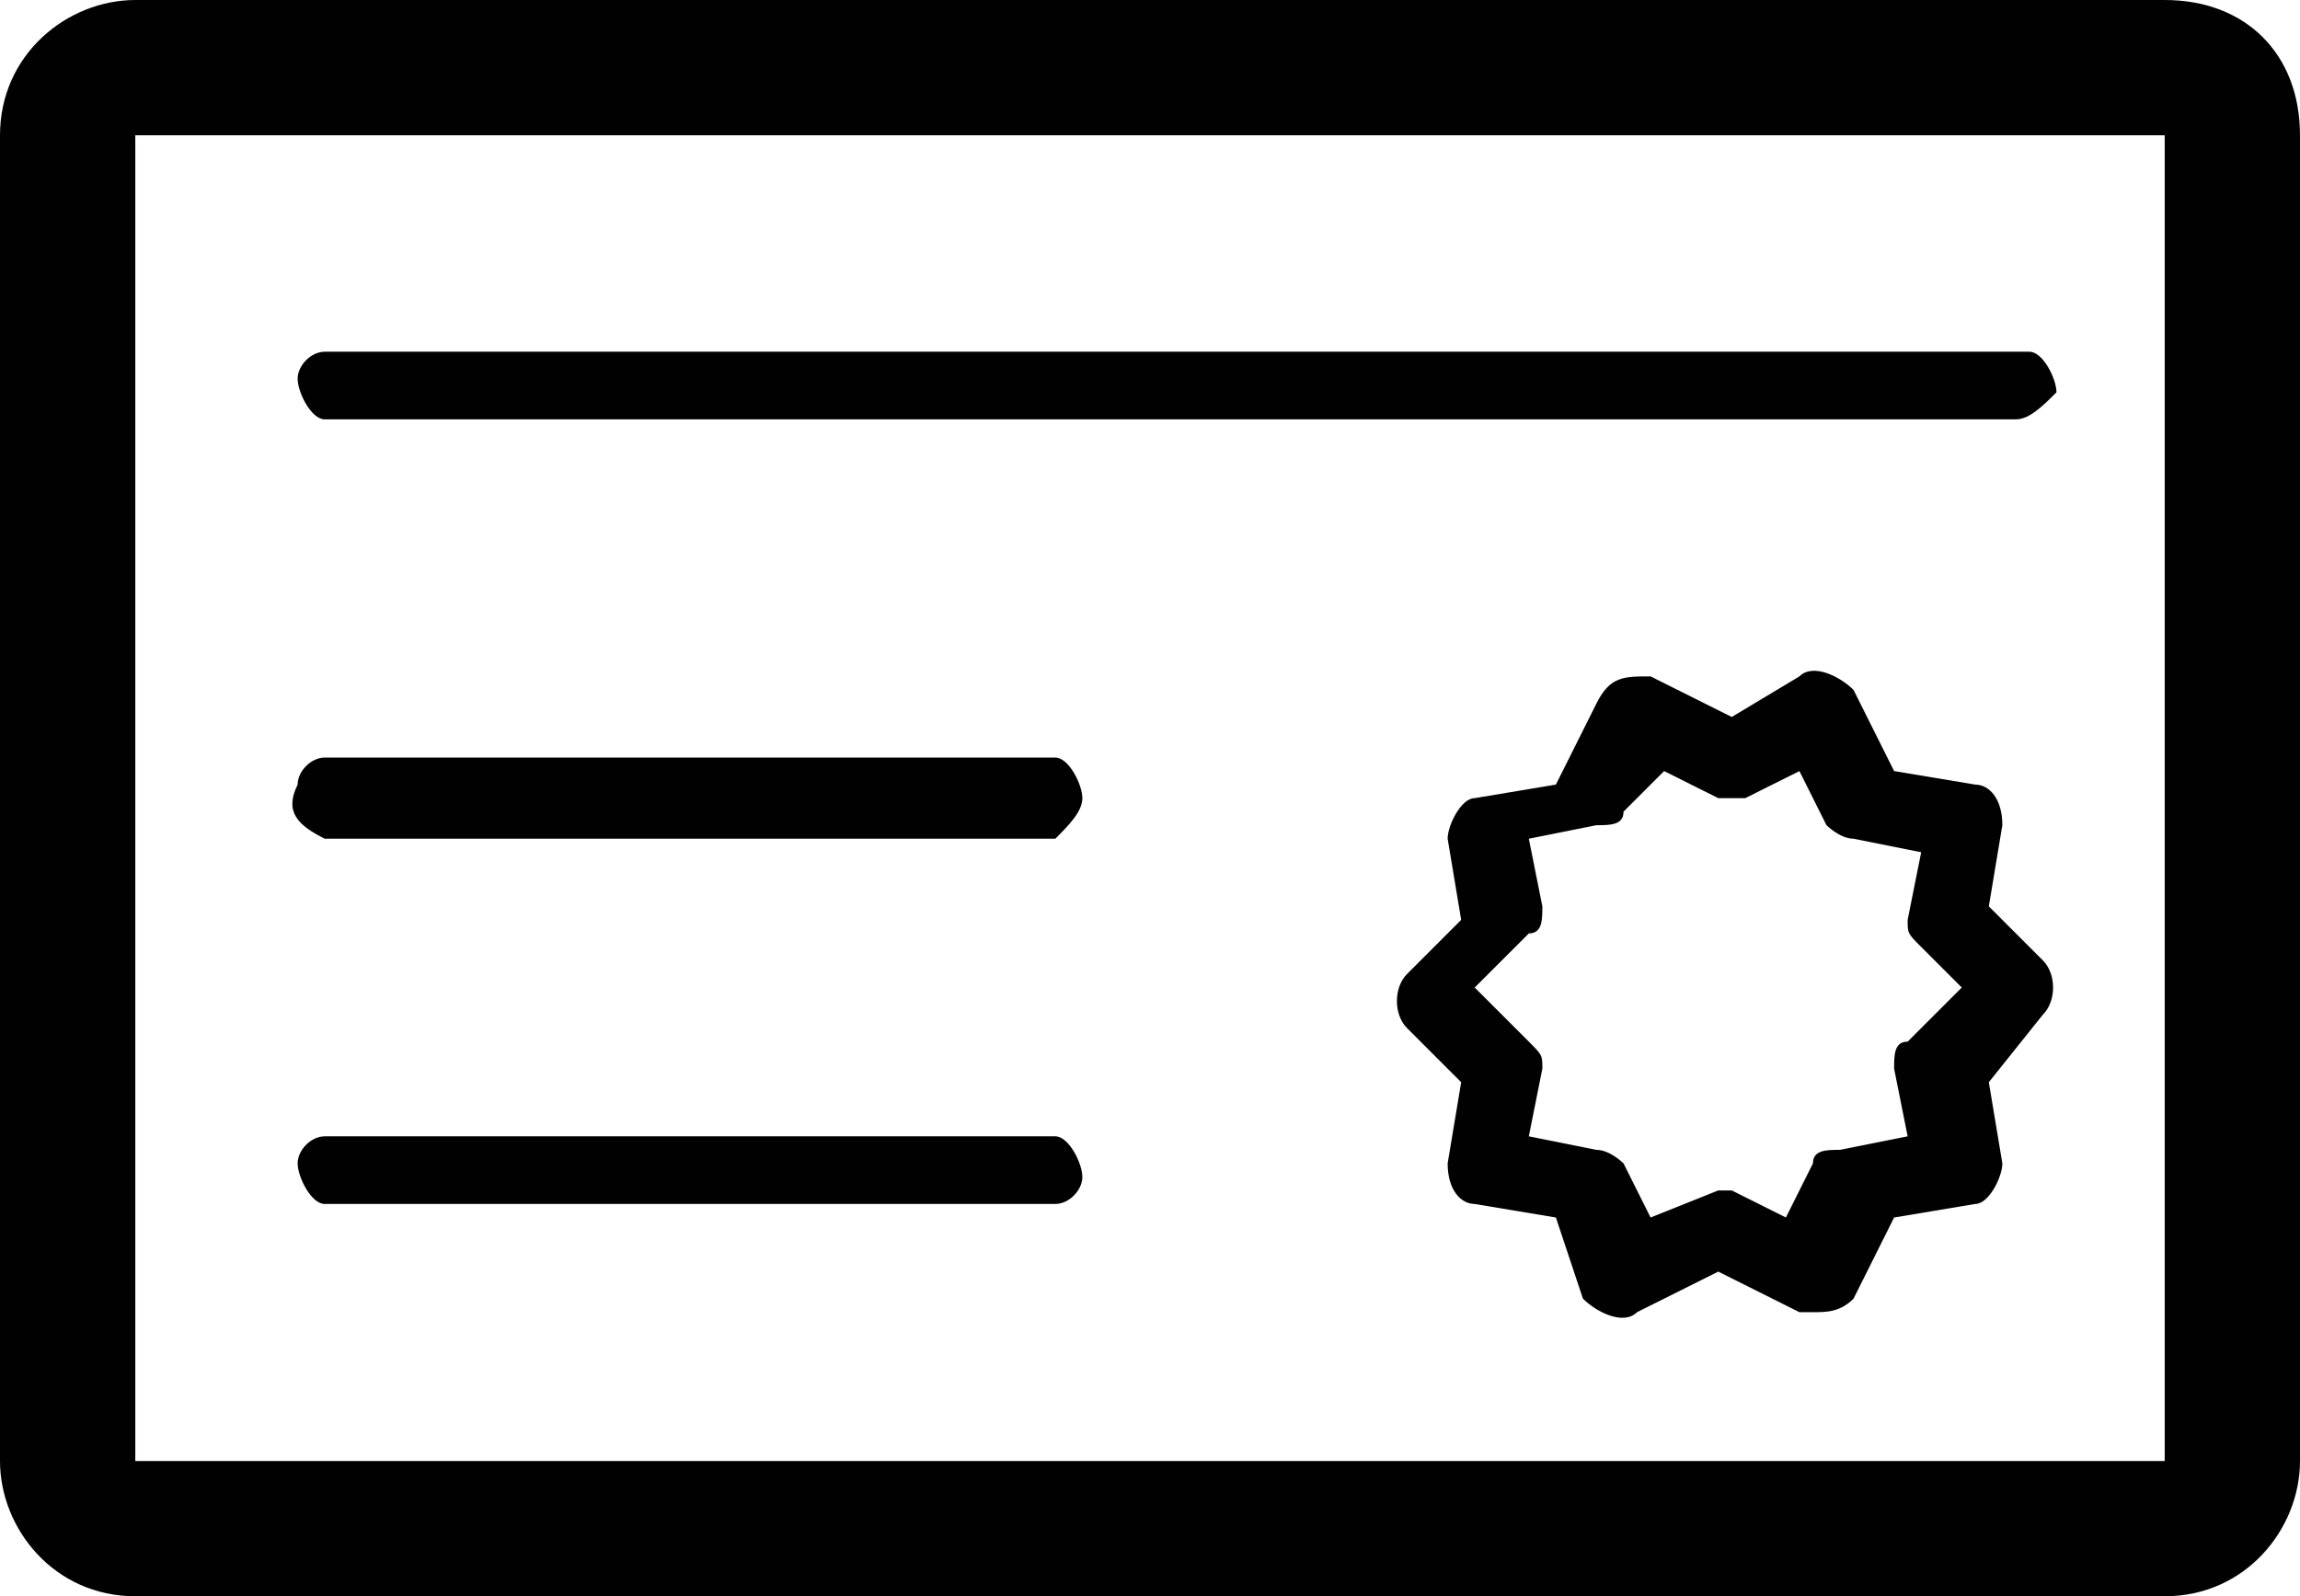 <?xml version="1.0" encoding="utf-8"?>
<!-- Generator: Adobe Illustrator 21.1.0, SVG Export Plug-In . SVG Version: 6.00 Build 0)  -->
<svg version="1.1" id="Слой_1" xmlns="http://www.w3.org/2000/svg"  x="0px" y="0px"
	 viewBox="0 0 17 11.8" style="enable-background:new 0 0 17 11.8;" xml:space="preserve">
<style type="text/css">
	.st0{fill:#010101;}
</style>
<title>warranty</title>
<path class="st0" d="M13.4,9.7c0,0-0.1,0-0.1,0l-0.6-0.3l-0.6,0.3c-0.1,0.1-0.3,0-0.4-0.1c0,0,0,0,0,0L11.5,9l-0.6-0.1
	c-0.1,0-0.2-0.1-0.2-0.3c0,0,0,0,0,0L10.8,8l-0.4-0.4c-0.1-0.1-0.1-0.3,0-0.4c0,0,0,0,0,0l0.4-0.4l-0.1-0.6c0-0.1,0.1-0.3,0.2-0.3
	l0.6-0.1l0.3-0.6C11.9,5,12,5,12.2,5l0.6,0.3L13.3,5c0.1-0.1,0.3,0,0.4,0.1c0,0,0,0,0,0L14,5.7l0.6,0.1c0.1,0,0.2,0.1,0.2,0.3
	c0,0,0,0,0,0l-0.1,0.6l0.4,0.4c0.1,0.1,0.1,0.3,0,0.4c0,0,0,0,0,0L14.7,8l0.1,0.6c0,0.1-0.1,0.3-0.2,0.3L14,9l-0.3,0.6
	C13.6,9.7,13.5,9.7,13.4,9.7z M12.7,8.8c0,0,0.1,0,0.1,0l0.4,0.2l0.2-0.4c0-0.1,0.1-0.1,0.2-0.1l0.5-0.1l-0.1-0.5
	c0-0.1,0-0.2,0.1-0.2l0.4-0.4L14.2,7c-0.1-0.1-0.1-0.1-0.1-0.2l0.1-0.5l-0.5-0.1c-0.1,0-0.2-0.1-0.2-0.1l-0.2-0.4l-0.4,0.2
	c-0.1,0-0.2,0-0.2,0l-0.4-0.2L12,6c0,0.1-0.1,0.1-0.2,0.1l-0.5,0.1l0.1,0.5c0,0.1,0,0.2-0.1,0.2l-0.4,0.4l0.4,0.4
	c0.1,0.1,0.1,0.1,0.1,0.2l-0.1,0.5l0.5,0.1c0.1,0,0.2,0.1,0.2,0.1l0.2,0.4L12.7,8.8C12.7,8.9,12.7,8.8,12.7,8.8z"/>
<path class="st0" d="M16,11.8H1c-0.6,0-1-0.5-1-1V1c0-0.6,0.5-1,1-1c0,0,0,0,0,0h15c0.6,0,1,0.4,1,1l0,9.8
	C17,11.3,16.6,11.8,16,11.8L16,11.8z M1,1l0,9.8l15,0c0,0,0,0,0,0L16,1H1z"/>
<path class="st0" d="M14.9,3.1H2.4c-0.1,0-0.2-0.2-0.2-0.3c0-0.1,0.1-0.2,0.2-0.2h12.6c0.1,0,0.2,0.2,0.2,0.3
	C15.1,3,15,3.1,14.9,3.1z"/>
<path class="st0" d="M7.8,6.2H2.4C2.2,6.1,2.1,6,2.2,5.8c0-0.1,0.1-0.2,0.2-0.2h5.4C7.9,5.6,8,5.8,8,5.9C8,6,7.9,6.1,7.8,6.2z"/>
<path class="st0" d="M7.8,8.9H2.4c-0.1,0-0.2-0.2-0.2-0.3c0-0.1,0.1-0.2,0.2-0.2h5.4C7.9,8.4,8,8.6,8,8.7C8,8.8,7.9,8.9,7.8,8.9z"/>
</svg>
